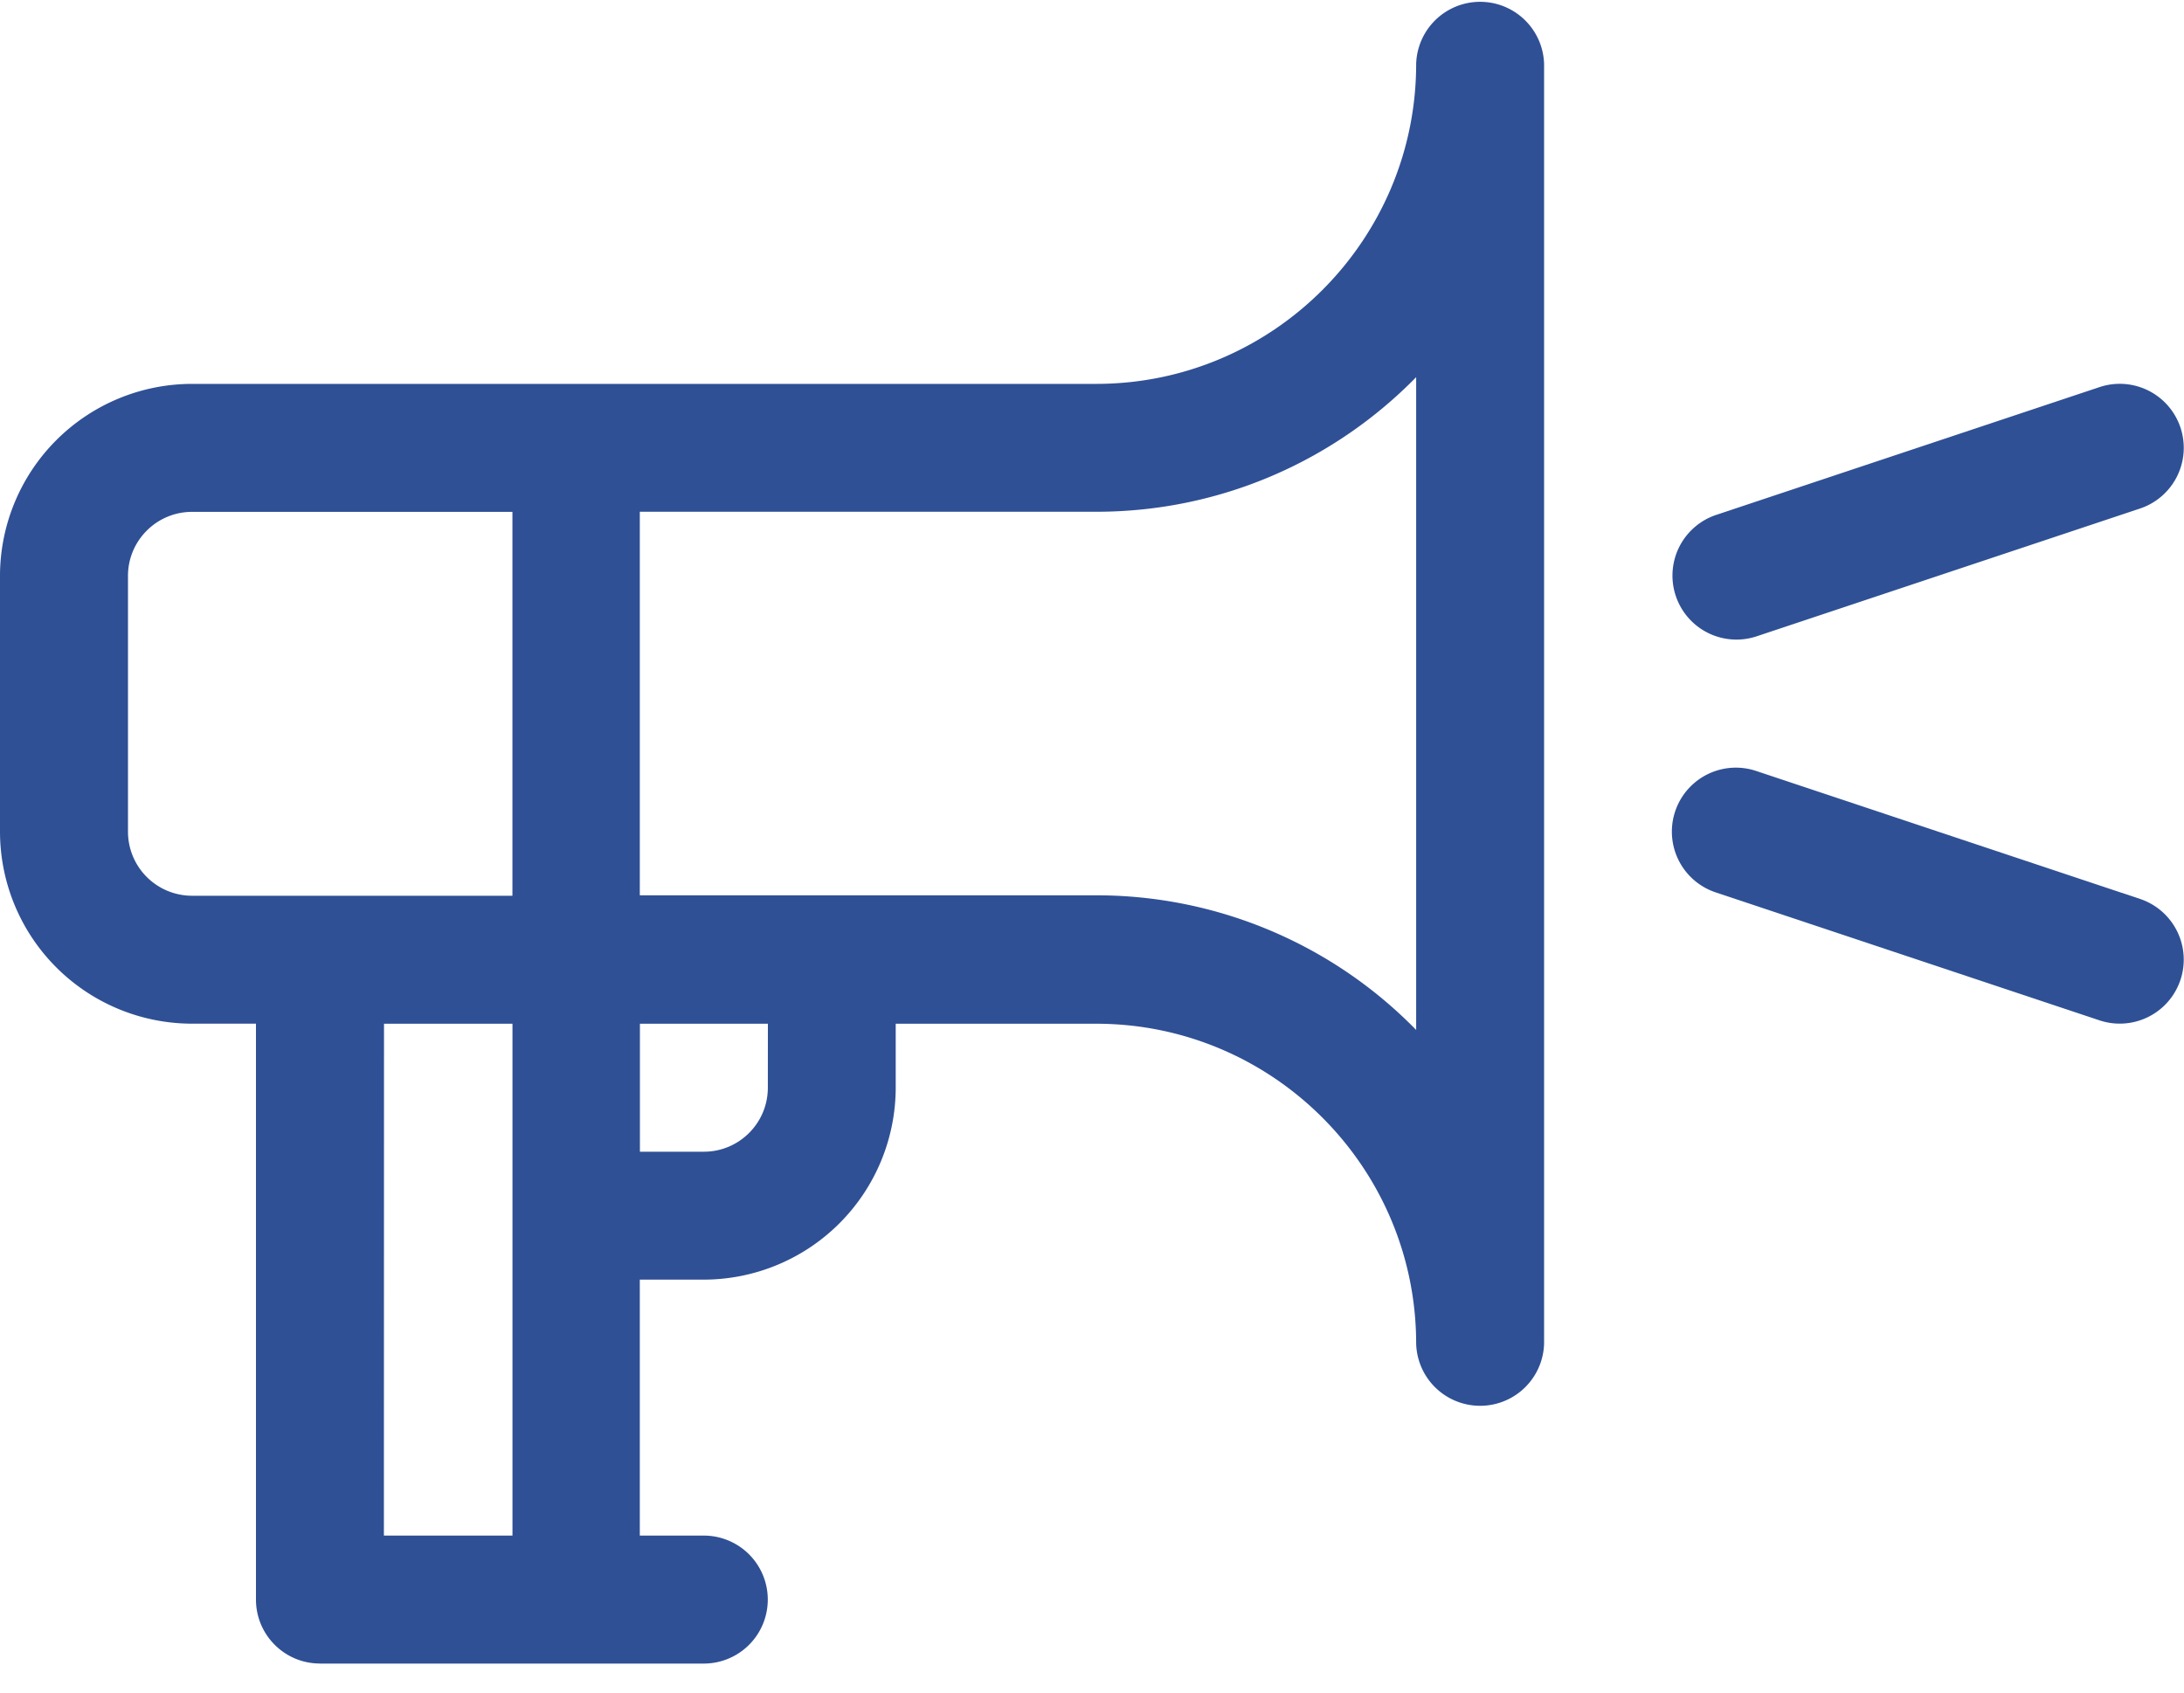 <svg xmlns="http://www.w3.org/2000/svg" width="40" height="31" viewBox="0 0 40 31"><g><g><g><path fill="#2f5095" d="M2.344 15.234v-4.687c0-.646.526-1.172 1.173-1.172h5.868v7.031H3.517a1.174 1.174 0 0 1-1.173-1.172zm23.593-8.327v11.957a8.182 8.182 0 0 0-5.859-2.466h-8.36V9.373h8.36c2.293 0 4.37-.945 5.86-2.466zM14.063 19.922c0 .646-.525 1.172-1.171 1.172h-1.172V18.75h2.344zm-7.03-1.172h2.353v9.375H7.031zM5.858 30.469h7.032a1.172 1.172 0 0 0 0-2.344h-1.172v-4.688h1.172a3.52 3.52 0 0 0 3.515-3.515V18.75h3.672c3.231 0 5.86 2.629 5.86 5.86a1.172 1.172 0 0 0 2.343 0V1.171a1.172 1.172 0 0 0-2.343 0c0 3.23-2.629 5.86-5.86 5.86H3.516A3.52 3.52 0 0 0 0 10.546v4.687a3.52 3.52 0 0 0 3.516 3.516h1.172v10.547c0 .647.524 1.172 1.171 1.172z"/></g><g><path fill="#2f5095" d="M38.453 7.09l-7.031 2.344a1.172 1.172 0 0 0 .74 2.224l7.032-2.344a1.172 1.172 0 0 0-.741-2.224z"/></g><g><path fill="#2f5095" d="M39.194 16.464l-7.031-2.344a1.172 1.172 0 0 0-.741 2.224l7.03 2.344a1.172 1.172 0 0 0 .742-2.224z"/></g></g></g></svg>